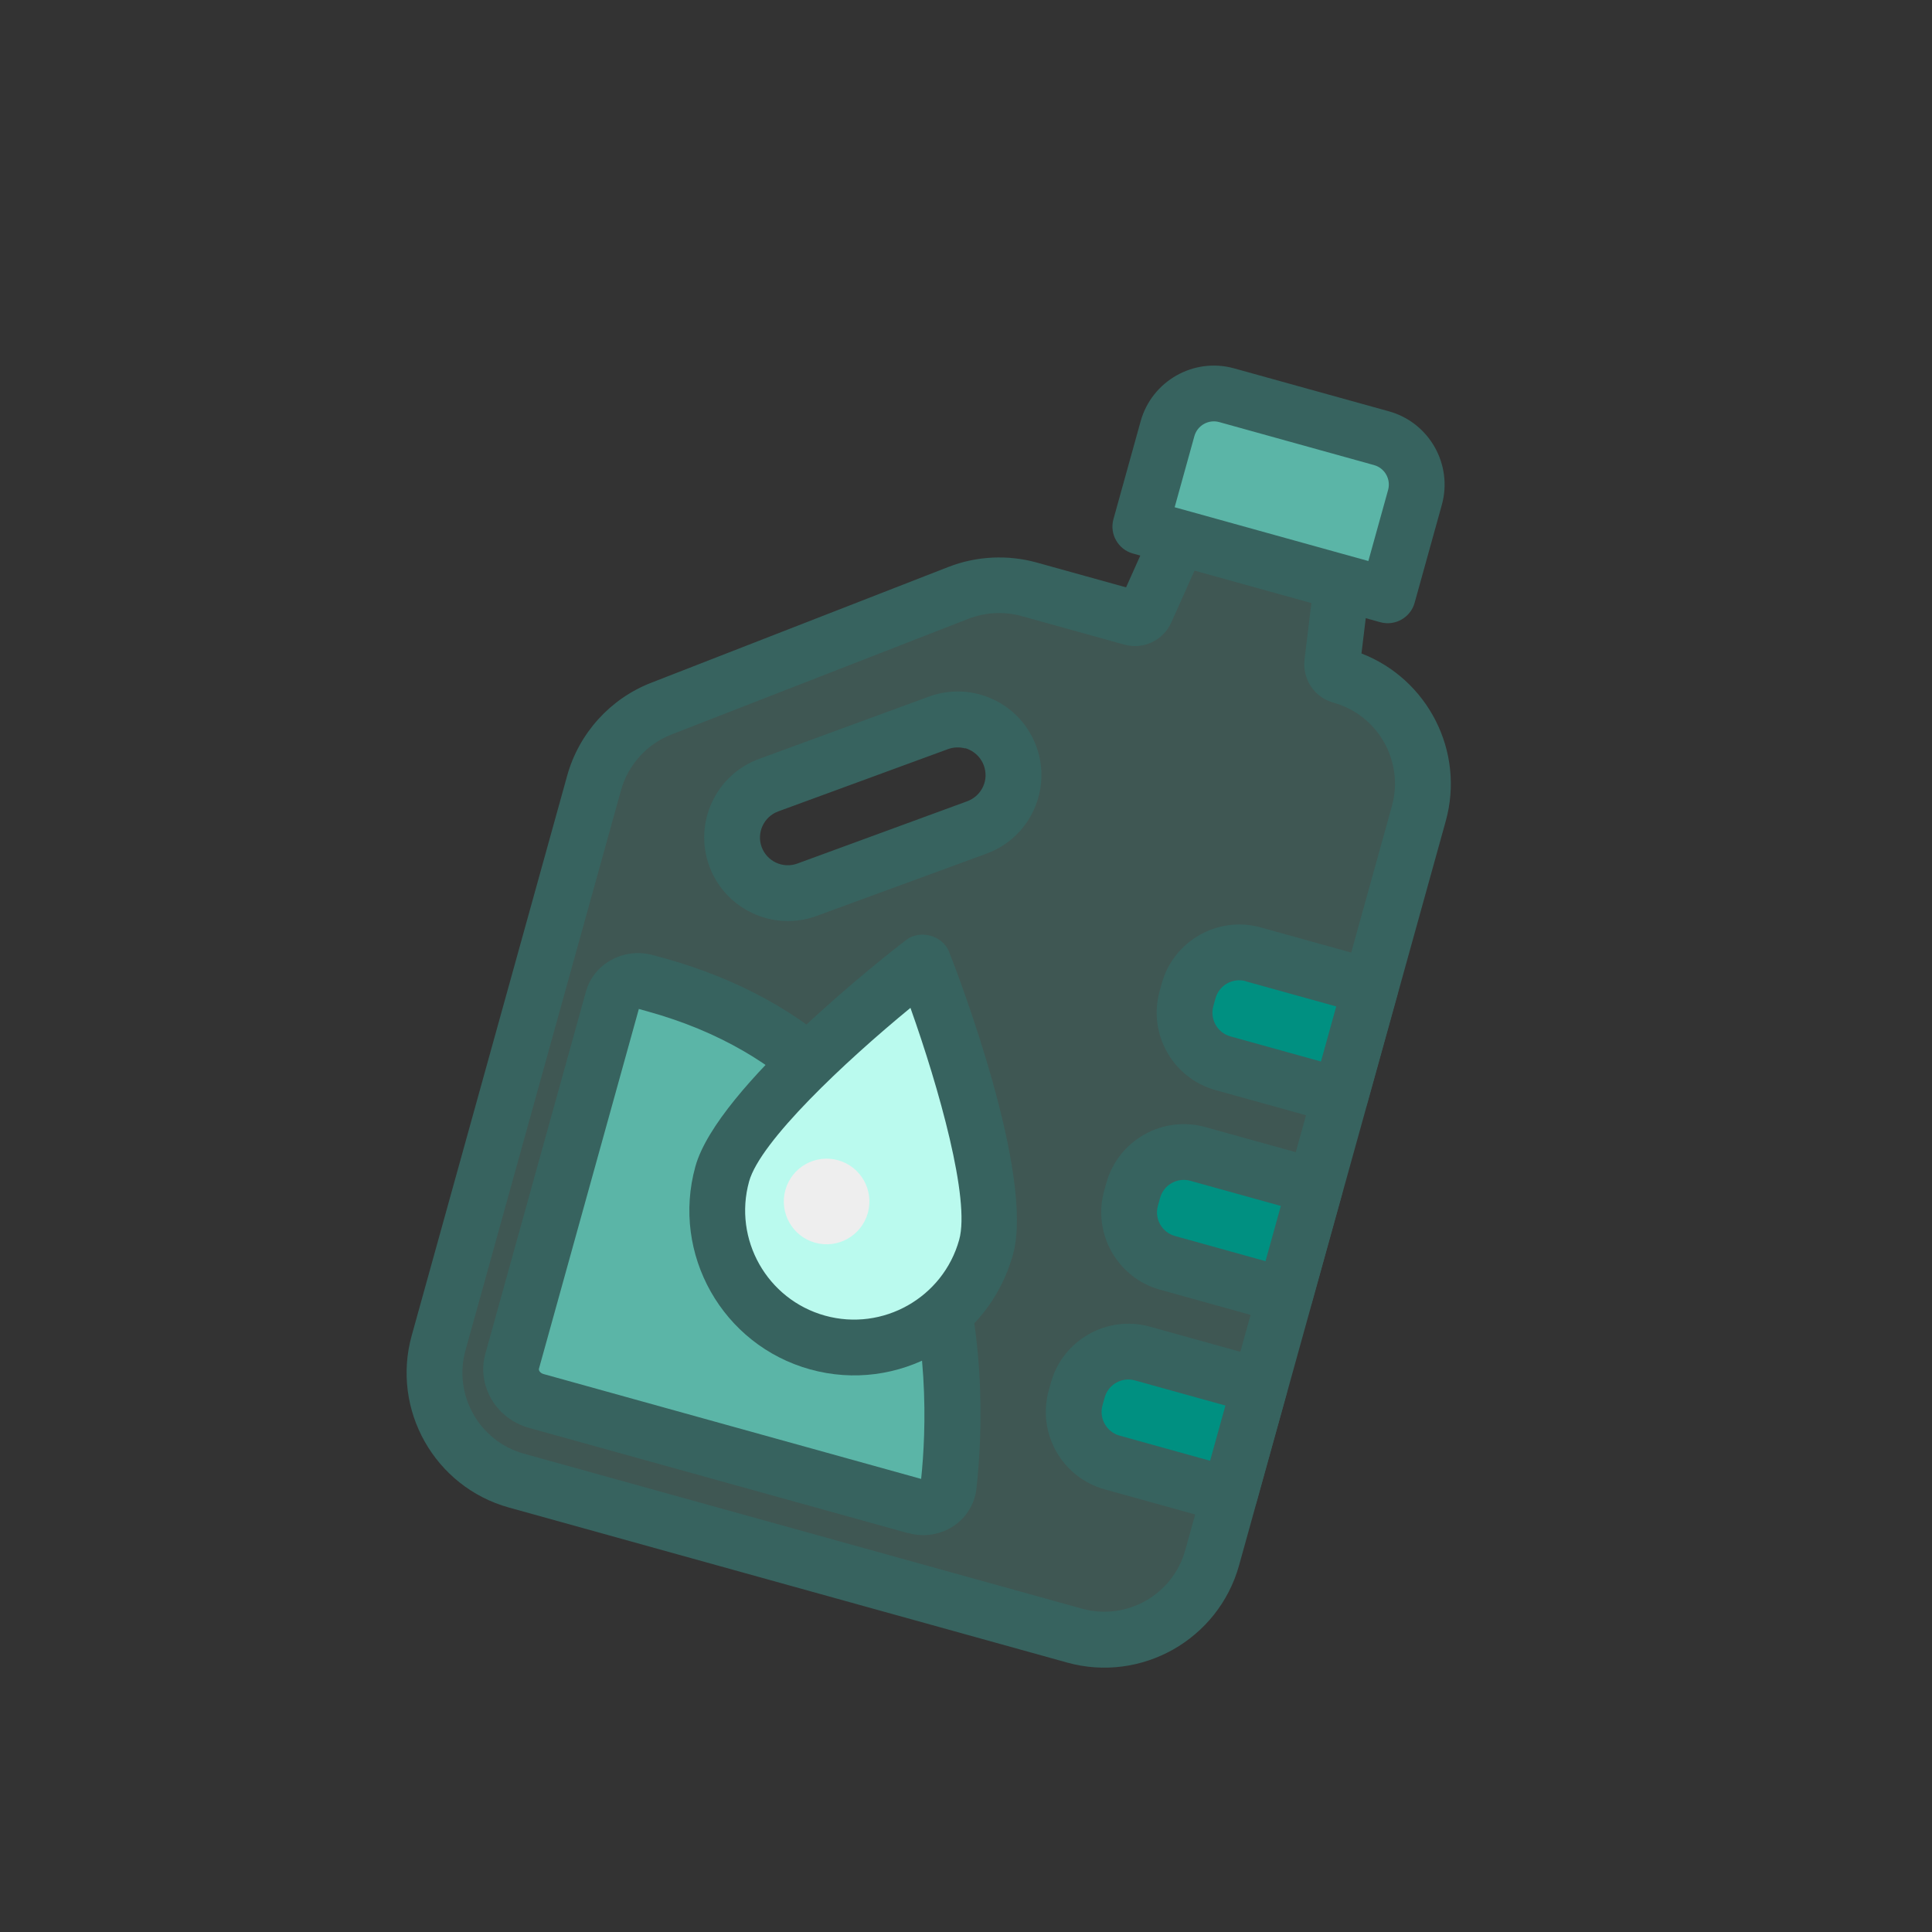 <svg width="73" height="73" viewBox="0 0 73 73" fill="none" xmlns="http://www.w3.org/2000/svg">
<rect x="0" y="0" width="73" height="73" fill="#333333" stroke="none"/>
<path d="M50.667 25.536C50.449 25.475 50.31 25.267 50.339 25.046L50.827 21.004L44.964 19.376L43.298 23.09C43.209 23.295 42.977 23.4 42.764 23.341L38.886 22.264C38.008 22.02 37.072 22.067 36.219 22.398L24.988 26.775C23.75 27.257 22.804 28.301 22.449 29.58L16.572 50.741C15.948 52.989 17.264 55.318 19.513 55.942L40.597 61.797C42.846 62.422 45.174 61.105 45.799 58.857L53.608 30.737C54.232 28.488 52.916 26.16 50.667 25.536ZM36.916 31.268L30.494 33.624C29.404 34.026 28.194 33.461 27.797 32.372C27.399 31.283 27.96 30.072 29.049 29.674L35.471 27.319C36.561 26.916 37.771 27.482 38.168 28.571C38.566 29.66 38.005 30.871 36.916 31.268Z" fill="#3F5753"/>
<path d="M40.314 62.817L19.23 56.962C16.423 56.183 14.778 53.266 15.556 50.464L21.432 29.303C21.875 27.709 23.059 26.398 24.603 25.799L35.835 21.422C36.889 21.01 38.076 20.951 39.167 21.254L42.548 22.193L44 18.95C44.215 18.474 44.742 18.227 45.245 18.366L51.108 19.994C51.61 20.134 51.935 20.617 51.873 21.136L51.443 24.691C53.946 25.659 55.358 28.391 54.627 31.025L46.818 59.145C46.038 61.952 43.121 63.597 40.319 62.819L40.314 62.817ZM38.6 23.278C37.945 23.096 37.234 23.134 36.598 23.378L25.367 27.755C24.441 28.116 23.73 28.902 23.464 29.862L17.588 51.023C17.12 52.708 18.11 54.459 19.795 54.927L40.88 60.782C42.565 61.25 44.316 60.26 44.784 58.575L52.593 30.455C53.061 28.77 52.071 27.019 50.386 26.551C49.665 26.351 49.205 25.665 49.292 24.919L49.672 21.777L45.55 20.632L44.257 23.52C43.946 24.205 43.198 24.555 42.477 24.355L38.6 23.278ZM28.926 34.686C27.977 34.422 27.165 33.721 26.801 32.729C26.201 31.092 27.044 29.276 28.681 28.675L35.103 26.32C35.894 26.031 36.753 26.068 37.519 26.422C38.284 26.777 38.863 27.408 39.157 28.2C39.446 28.991 39.41 29.85 39.055 30.616C38.7 31.381 38.069 31.96 37.277 32.254L30.855 34.609C30.21 34.846 29.54 34.857 28.926 34.686ZM36.467 28.279C36.259 28.221 36.033 28.229 35.826 28.303L29.404 30.659C28.863 30.858 28.58 31.463 28.779 32.005C28.979 32.547 29.583 32.829 30.125 32.63L36.547 30.275C36.809 30.178 37.021 29.985 37.142 29.729C37.262 29.473 37.269 29.191 37.174 28.923C37.077 28.662 36.885 28.449 36.628 28.329C36.575 28.303 36.521 28.283 36.465 28.267L36.467 28.279Z" fill="#37635F"/>
<path d="M23.15 37.745L19.349 51.435C19.171 52.074 19.581 52.746 20.261 52.934L34.59 56.914C35.184 57.078 35.772 56.712 35.839 56.134C36.254 52.417 36.639 40.223 24.358 37.097C23.828 36.96 23.288 37.248 23.15 37.745Z" fill="#5BB5A7"/>
<path d="M34.313 57.93L19.984 53.951C18.745 53.607 18.006 52.352 18.338 51.154L22.14 37.465C22.429 36.424 23.541 35.804 24.625 36.077C30.23 37.508 34.019 40.856 35.859 46.042C37.298 50.093 37.126 54.179 36.894 56.252C36.83 56.819 36.517 57.334 36.04 57.655C35.537 57.991 34.913 58.091 34.319 57.926L34.313 57.93ZM24.137 38.129L20.364 51.716C20.347 51.777 20.405 51.881 20.542 51.919L34.805 55.88C35.182 52.3 35.396 41.25 24.478 38.218C24.367 38.187 24.25 38.154 24.133 38.122L24.137 38.129Z" fill="#37635F"/>
<path d="M46.35 14.938L52.197 16.562C53.161 16.83 53.73 17.835 53.462 18.8L52.434 22.5L43.085 19.904L44.112 16.203C44.38 15.239 45.385 14.671 46.35 14.938Z" fill="#5BB5A7"/>
<path d="M52.154 23.51L42.805 20.914C42.246 20.759 41.916 20.175 42.071 19.617L43.099 15.917C43.522 14.394 45.106 13.494 46.633 13.919L52.481 15.542C54.004 15.965 54.903 17.549 54.479 19.077L53.451 22.777C53.296 23.335 52.713 23.665 52.154 23.51ZM44.384 19.166L51.703 21.198L52.449 18.513C52.561 18.107 52.323 17.685 51.917 17.573L46.07 15.949C45.664 15.836 45.242 16.074 45.129 16.48L44.384 19.166Z" fill="#37635F"/>
<path d="M37.259 47.125C36.495 49.876 33.641 51.489 30.89 50.726C28.139 49.962 26.526 47.108 27.29 44.357C28.054 41.606 34.882 36.351 34.882 36.351C34.882 36.351 38.024 44.369 37.259 47.125Z" fill="#BAFAEE"/>
<path d="M30.608 51.741C27.299 50.822 25.356 47.385 26.275 44.075C27.109 41.07 33.51 36.074 34.239 35.516C34.767 35.111 35.62 35.348 35.863 35.968C36.2 36.821 39.108 44.403 38.274 47.407C37.355 50.717 33.918 52.66 30.608 51.741ZM34.401 38.082C31.908 40.129 28.725 43.126 28.305 44.639C27.698 46.827 28.984 49.103 31.172 49.711C33.36 50.318 35.636 49.031 36.243 46.843C36.665 45.326 35.482 41.121 34.401 38.082Z" fill="#37635F"/>
<path d="M47.352 36.057L51.788 37.289L50.645 41.406L46.209 40.174C45.158 39.882 44.537 38.791 44.83 37.735L44.913 37.436C45.205 36.385 46.296 35.764 47.352 36.057Z" fill="#009081"/>
<path d="M50.363 42.421L45.927 41.189C44.318 40.742 43.367 39.068 43.815 37.454L43.898 37.154C44.345 35.545 46.02 34.594 47.634 35.042L52.07 36.274C52.628 36.429 52.958 37.013 52.803 37.571L51.661 41.683C51.506 42.241 50.923 42.571 50.364 42.416L50.363 42.421ZM47.07 37.073C46.577 36.936 46.065 37.226 45.928 37.718L45.845 38.017C45.709 38.51 45.998 39.022 46.49 39.159L49.912 40.109L50.489 38.028L47.068 37.078L47.07 37.073Z" fill="#37635F"/>
<path d="M45.257 43.6L49.693 44.832L48.55 48.949L44.114 47.717C43.063 47.425 42.442 46.334 42.736 45.278L42.819 44.979C43.11 43.928 44.201 43.307 45.257 43.6Z" fill="#009081"/>
<path d="M48.268 49.964L43.832 48.732C42.223 48.285 41.272 46.611 41.72 44.997L41.803 44.697C42.25 43.088 43.925 42.137 45.539 42.585L49.975 43.817C50.533 43.972 50.863 44.556 50.708 45.114L49.565 49.231C49.41 49.789 48.827 50.119 48.268 49.964ZM44.975 44.616C44.483 44.479 43.97 44.769 43.834 45.261L43.751 45.56C43.614 46.053 43.903 46.565 44.396 46.702L47.817 47.652L48.396 45.566L44.975 44.616Z" fill="#37635F"/>
<path d="M43.163 51.142L47.6 52.374L46.456 56.491L42.02 55.259C40.97 54.967 40.349 53.876 40.642 52.82L40.725 52.521C41.017 51.47 42.108 50.849 43.163 51.142Z" fill="#009081"/>
<path d="M46.174 57.506L41.738 56.274C40.129 55.827 39.178 54.153 39.626 52.538L39.71 52.239C40.156 50.63 41.831 49.679 43.445 50.127L47.881 51.359C48.44 51.514 48.77 52.098 48.615 52.656L47.471 56.773C47.316 57.331 46.733 57.661 46.174 57.506ZM42.881 52.158C42.389 52.021 41.877 52.31 41.74 52.803L41.657 53.102C41.52 53.595 41.81 54.107 42.302 54.244L45.723 55.194L46.302 53.108L42.881 52.158Z" fill="#37635F"/>
<path d="M30.8 46.956C31.661 47.194 32.552 46.691 32.791 45.83C33.03 44.969 32.526 44.078 31.666 43.839C30.805 43.6 29.914 44.104 29.675 44.965C29.436 45.825 29.94 46.717 30.8 46.956Z" fill="#EEEEEE"/>
</svg>
